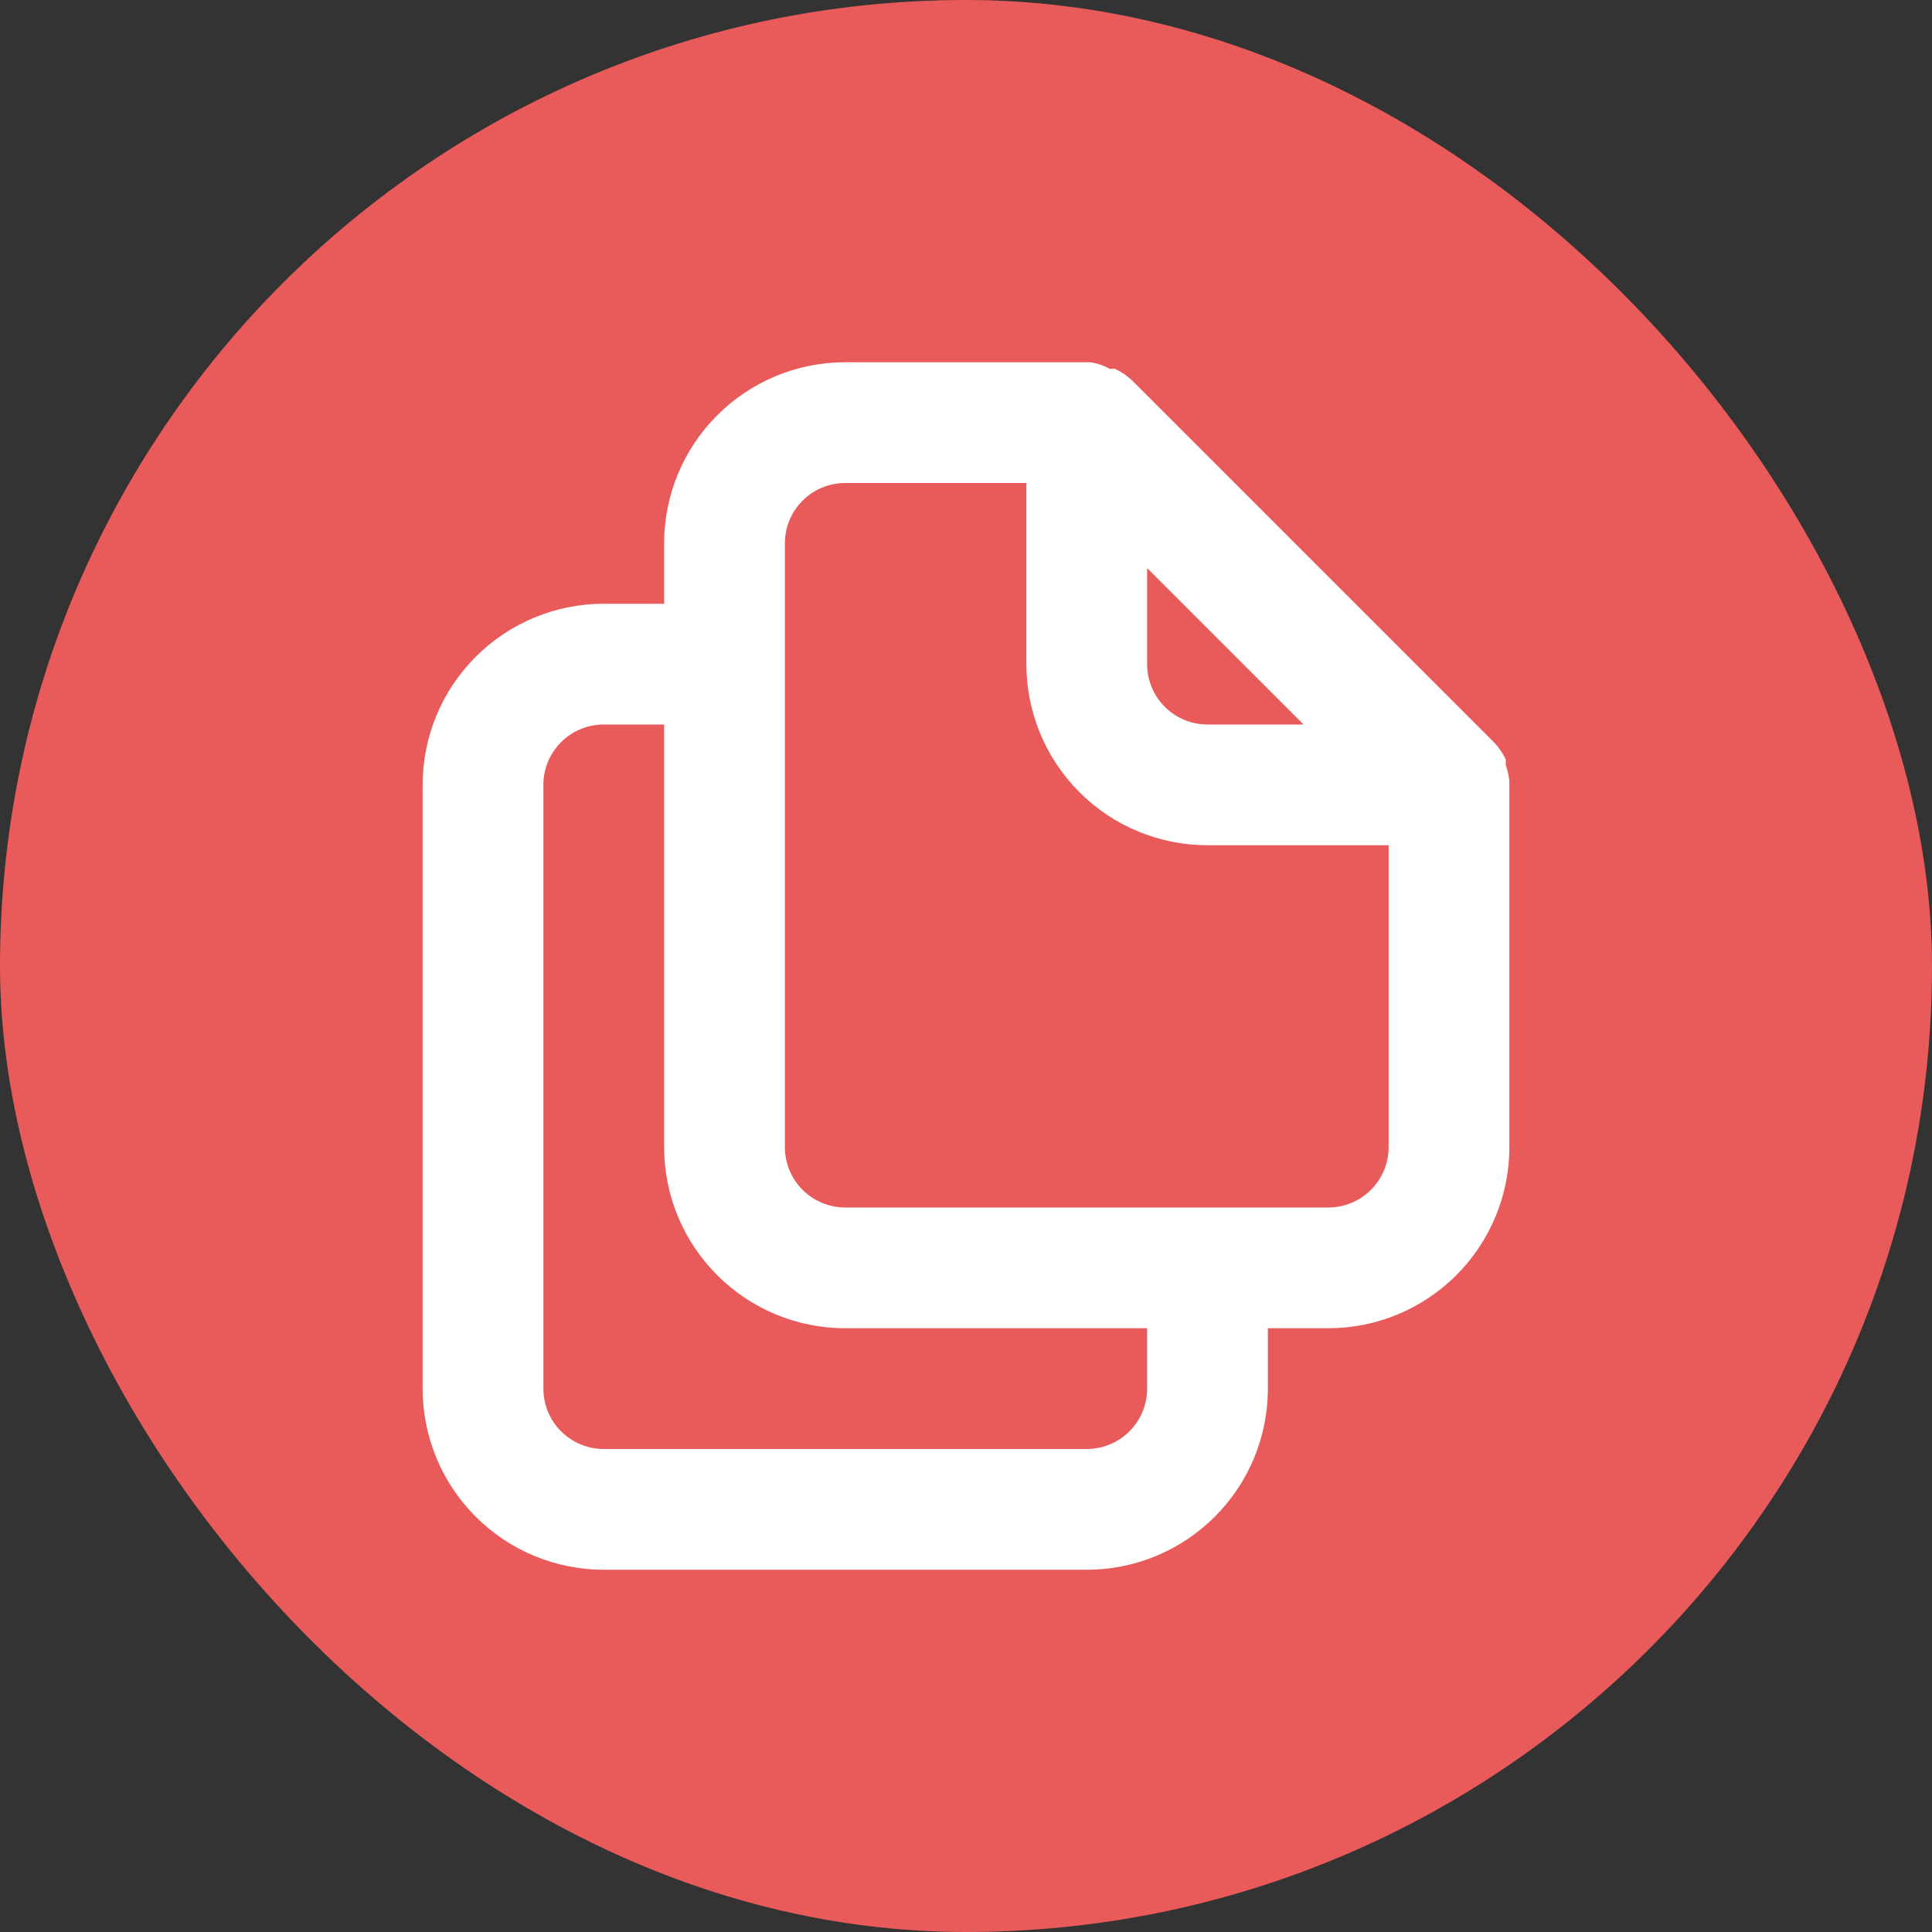 <svg width="32" height="32" viewBox="0 0 32 32" fill="none" xmlns="http://www.w3.org/2000/svg">
<rect x="0" y="0" width="32" height="32" fill="#333333" stroke="none"/>
<rect width="32" height="32" rx="16" fill="#E95A5A"/>
<path d="M25 12.94C24.99 12.848 24.97 12.758 24.94 12.67V12.58C24.892 12.477 24.828 12.383 24.75 12.3L18.75 6.3C18.667 6.222 18.573 6.158 18.47 6.11C18.44 6.106 18.41 6.106 18.38 6.11C18.278 6.052 18.166 6.014 18.05 6H14C13.204 6 12.441 6.316 11.879 6.879C11.316 7.441 11 8.204 11 9V10H10C9.204 10 8.441 10.316 7.879 10.879C7.316 11.441 7 12.204 7 13V23C7 23.796 7.316 24.559 7.879 25.121C8.441 25.684 9.204 26 10 26H18C18.796 26 19.559 25.684 20.121 25.121C20.684 24.559 21 23.796 21 23V22H22C22.796 22 23.559 21.684 24.121 21.121C24.684 20.559 25 19.796 25 19V13C25 13 25 13 25 12.94ZM19 9.41L21.59 12H20C19.735 12 19.48 11.895 19.293 11.707C19.105 11.52 19 11.265 19 11V9.41ZM19 23C19 23.265 18.895 23.52 18.707 23.707C18.52 23.895 18.265 24 18 24H10C9.735 24 9.48 23.895 9.293 23.707C9.105 23.52 9 23.265 9 23V13C9 12.735 9.105 12.48 9.293 12.293C9.48 12.105 9.735 12 10 12H11V19C11 19.796 11.316 20.559 11.879 21.121C12.441 21.684 13.204 22 14 22H19V23ZM23 19C23 19.265 22.895 19.52 22.707 19.707C22.52 19.895 22.265 20 22 20H14C13.735 20 13.48 19.895 13.293 19.707C13.105 19.52 13 19.265 13 19V9C13 8.735 13.105 8.48 13.293 8.293C13.48 8.105 13.735 8 14 8H17V11C17 11.796 17.316 12.559 17.879 13.121C18.441 13.684 19.204 14 20 14H23V19Z" fill="white"/>
</svg>
